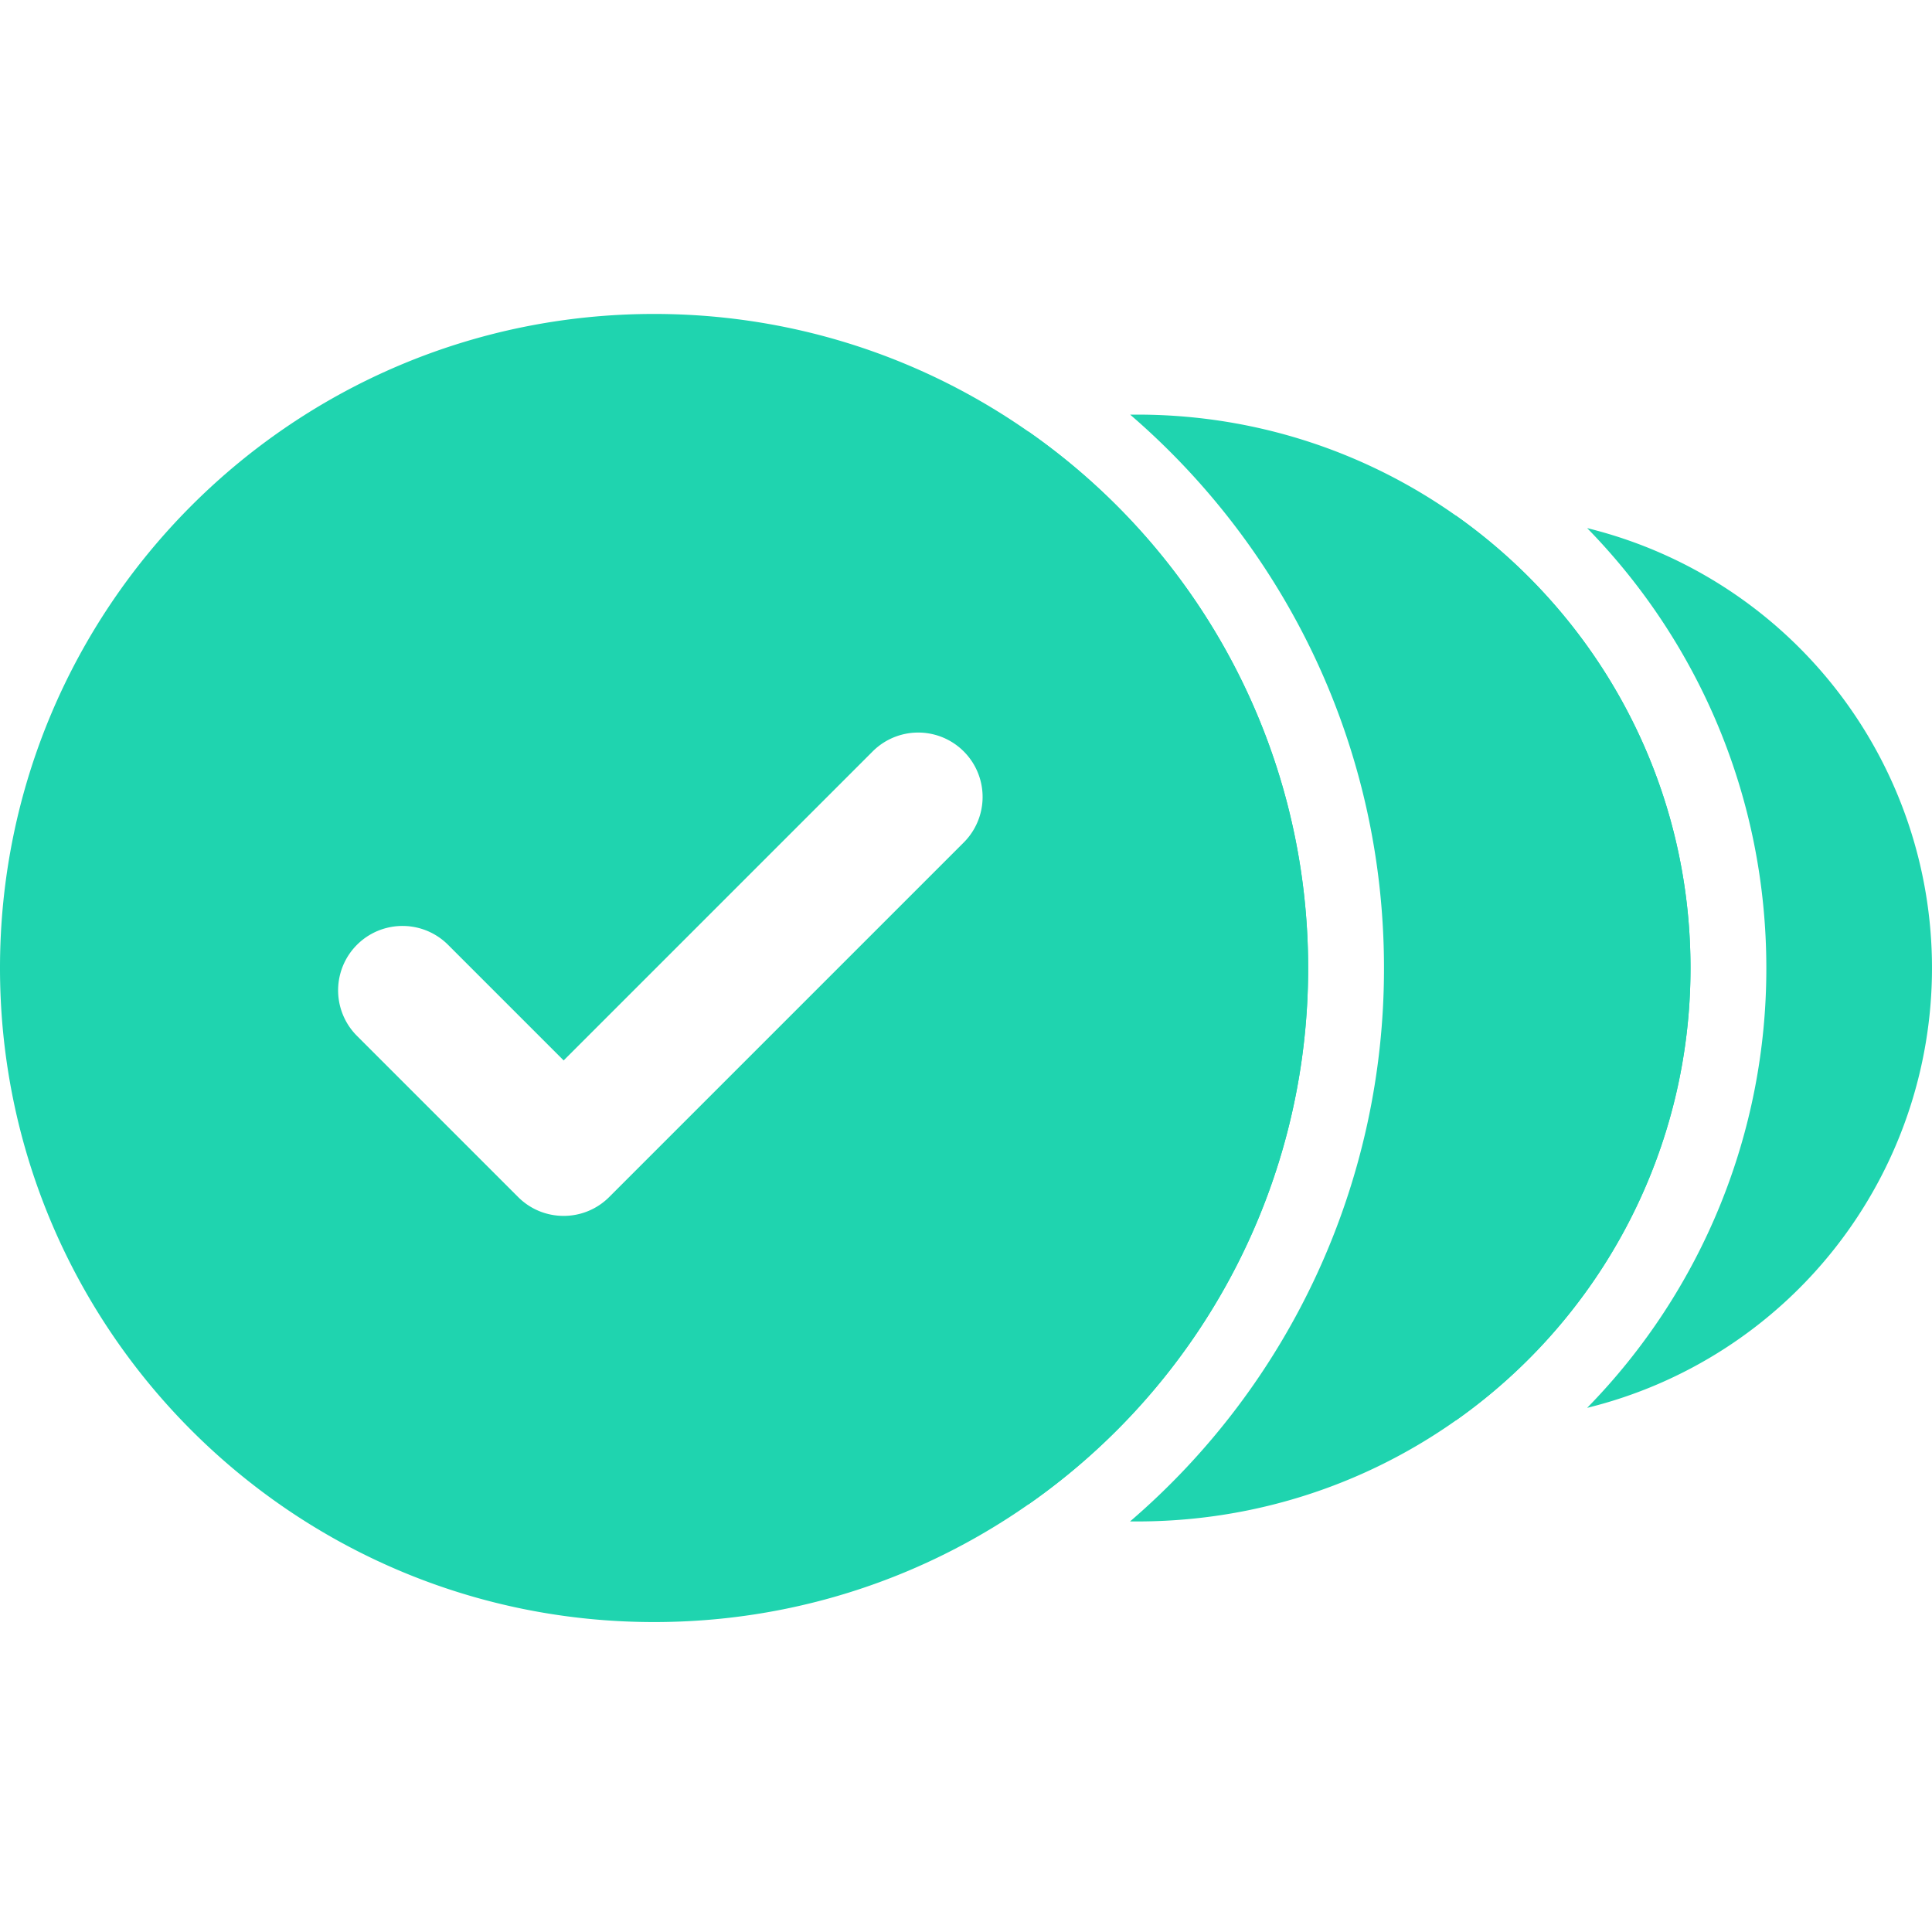 <svg
  width="128px"
  height="128px"
  fill="none"
  xmlns="http://www.w3.org/2000/svg"
  viewBox="0 0 40 40"
>
<path
  fill-rule="evenodd"
  clip-rule="evenodd"
  d="M23.396 31.5a15.078 15.078 0 005.258-11.459c0-4.58-2.038-8.685-5.256-11.457h.144C29.87 8.584 35 13.713 35 20.041S29.87 31.5 23.542 31.5h-.146zm-2.102-.354a13.526 13.526 0 005.79-11.105 13.53 13.53 0 00-5.789-11.104c-1.831.79-1.39 2.842-.802 5.577.352 1.639.757 3.523.757 5.528 0 2.004-.405 3.889-.757 5.528-.588 2.734-1.029 4.786.801 5.576z"
  fill="#1fd4af"
></path>
<path
  fill-rule="evenodd"
  clip-rule="evenodd"
  d="M32.86 29.148a12.987 12.987 0 003.71-9.106c0-3.545-1.414-6.759-3.71-9.108a9.378 9.378 0 010 18.214zm-2.71.255A11.444 11.444 0 0035 20.042c0-3.868-1.916-7.287-4.85-9.362-2.625.156-2.01 1.687-1.095 3.965.614 1.526 1.362 3.387 1.362 5.396 0 2.01-.748 3.87-1.362 5.396-.915 2.28-1.53 3.81 1.096 3.966zm-16.608 4.18c7.478 0 13.541-6.063 13.541-13.541 0-7.48-6.063-13.542-13.541-13.542C6.062 6.5 0 12.563 0 20.042c0 7.478 6.063 13.541 13.542 13.541zm6.411-16.14a1.333 1.333 0 10-1.885-1.886l-6.398 6.398-2.394-2.394a1.333 1.333 0 00-1.885 1.886l3.336 3.336c.52.521 1.365.521 1.886 0l7.34-7.34z"
  fill="#1fd4af"
></path>
</svg>